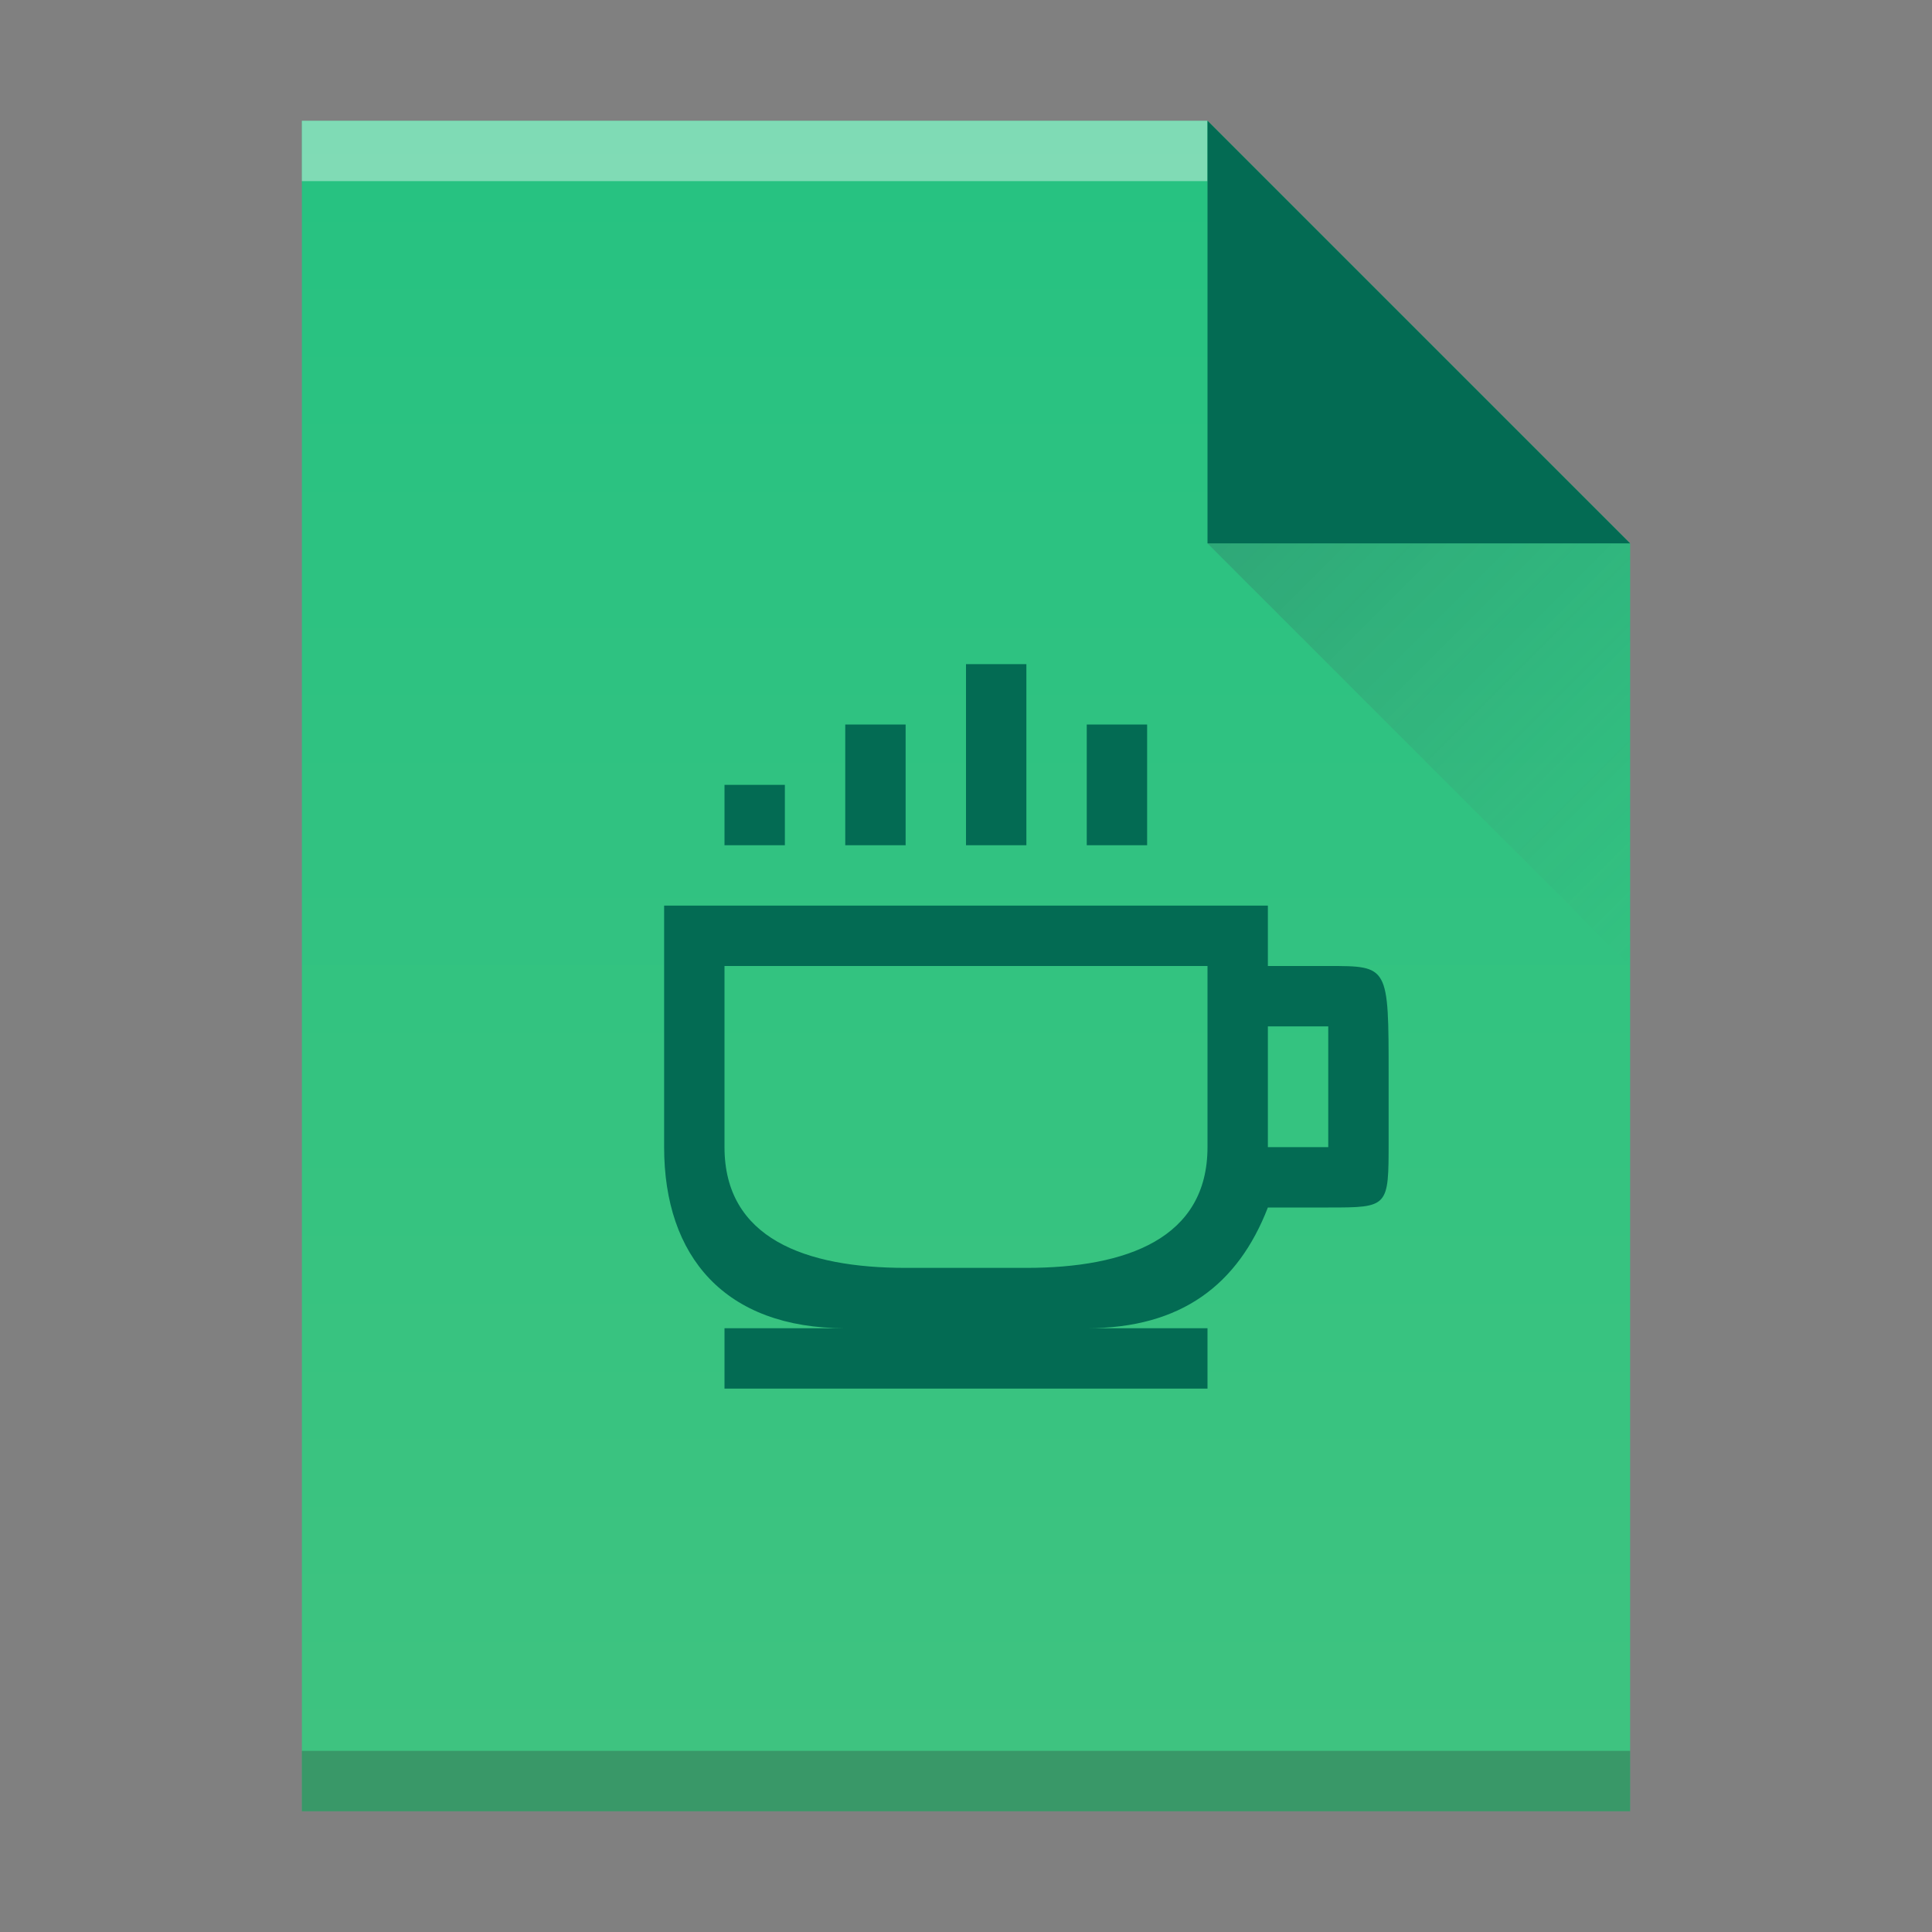 <?xml version="1.0" encoding="UTF-8" standalone="no"?>
<!-- Created with Inkscape (http://www.inkscape.org/) -->

<svg
   xmlns:dc="http://purl.org/dc/elements/1.1/"
   xmlns:cc="http://creativecommons.org/ns#"
   xmlns:rdf="http://www.w3.org/1999/02/22-rdf-syntax-ns#"
   xmlns:svg="http://www.w3.org/2000/svg"
   xmlns="http://www.w3.org/2000/svg"
   xmlns:xlink="http://www.w3.org/1999/xlink"
   xmlns:sodipodi="http://sodipodi.sourceforge.net/DTD/sodipodi-0.dtd"
   xmlns:inkscape="http://www.inkscape.org/namespaces/inkscape"
   width="32"
   version="1.1"
   height="32"
   id="svg4234"
   inkscape:version="0.91 r13725"
   sodipodi:docname="application-x-java-archive.svg">
  <rect width="100%" height="100%" fill="#808080" stroke="none"/>
  <sodipodi:namedview
     pagecolor="#ffffff"
     bordercolor="#666666"
     borderopacity="1"
     objecttolerance="10"
     gridtolerance="10"
     guidetolerance="10"
     inkscape:pageopacity="0"
     inkscape:pageshadow="2"
     inkscape:window-width="1920"
     inkscape:window-height="985"
     id="namedview4258"
     showgrid="false"
     inkscape:zoom="14.75"
     inkscape:cx="19.766473"
     inkscape:cy="15.357556"
     inkscape:window-x="0"
     inkscape:window-y="30"
     inkscape:window-maximized="1"
     inkscape:current-layer="layer1" />
  <defs
     id="defs5455">
    <linearGradient
       inkscape:collect="always"
       xlink:href="#linearGradient4300-3"
       id="linearGradient4306"
       y1="61"
       y2="3"
       x2="0"
       gradientUnits="userSpaceOnUse"
       gradientTransform="matrix(0.5,0,0,-0.483,384.571,547.246)" />
    <linearGradient
       inkscape:collect="always"
       id="linearGradient4300-3">
      <stop
         style="stop-color:#26c281"
         id="stop4302-0" />
      <stop
         offset="1"
         style="stop-color:#3fc380"
         id="stop4304-7" />
    </linearGradient>
    <linearGradient
       inkscape:collect="always"
       xlink:href="#linearGradient4351-4"
       id="linearGradient4357"
       y1="61"
       y2="47"
       x2="0"
       gradientUnits="userSpaceOnUse"
       gradientTransform="matrix(0.483,0,0,-0.483,385.261,547.488)" />
    <linearGradient
       inkscape:collect="always"
       id="linearGradient4351-4">
      <stop
         style="stop-color:#036b53"
         id="stop4353-0" />
      <stop
         offset="1"
         style="stop-color:#036b53"
         id="stop4355-2" />
    </linearGradient>
    <linearGradient
       inkscape:collect="always"
       xlink:href="#linearGradient4410"
       id="linearGradient4427"
       y1="31"
       x1="54"
       y2="16.5"
       x2="39.5"
       gradientUnits="userSpaceOnUse"
       gradientTransform="matrix(0,-0.483,-0.483,0,419.537,550.867)" />
    <linearGradient
       inkscape:collect="always"
       id="linearGradient4410">
      <stop
         style="stop-color:#383e51"
         id="stop4412" />
      <stop
         offset="1"
         style="stop-color:#655c6f;stop-opacity:0"
         id="stop4414" />
    </linearGradient>
  </defs>
  <g
     inkscape:label="Capa 1"
     inkscape:groupmode="layer"
     id="layer1"
     transform="matrix(1 0 0 1 -384.571 -515.798)">
    <path
       inkscape:connector-curvature="0"
       style="fill:url(#linearGradient4306)"
       id="rect3500"
       d="m 389.571,545.798 0,-28 15,0 7,7 -3e-5,14.241 0,6.759 -7,0 z" />
    <rect
       width="15"
       x="389.571"
       y="-518.798"
       height="1"
       style="fill:#ffffff;fill-opacity:0.412"
       id="rect4169"
       transform="scale(1,-1)" />
    <rect
       width="22"
       x="389.571"
       y="-545.798"
       height="1"
       style="fill:#2e3132;fill-opacity:0.294"
       id="rect4236"
       transform="scale(1,-1)" />
    <path
       inkscape:connector-curvature="0"
       style="fill:url(#linearGradient4357);fill-rule:evenodd"
       id="path4314"
       d="m 411.571,524.798 -7,-7 0,7 z" />
    <path
       inkscape:connector-curvature="0"
       style="opacity:0.2;fill:url(#linearGradient4427);fill-rule:evenodd"
       id="path4320"
       d="m 411.571,531.798 -7,-7 7,0 z" />
    <path
       inkscape:connector-curvature="0"
       style="fill:#036b53"
       id="rect4166"
       d="m 400.571,526.798 0,3 1,0 0,-3 -1,0 z m -2,1 0,2 1,0 0,-2 -1,0 z m 4,0 0,2 1,0 0,-2 -1,0 z m -6,1 0,1 1,0 0,-1 -1,0 z m -1,2 0,4 c 0,1.813 1.006,3 3,3 l -2,0 0,1 8,0 0,-1 -2,0 c 1.572,0 2.507,-0.728 3,-2 l 1,0 c 1,0 1,-0.003 1,-1.094 l 0,-1.094 c 0,-1.818 0,-1.812 -1,-1.812 l -1,0 0,-1 -10,0 z m 1,1 8,0 0,0.469 0,0.531 0,2 c 0,1.511 -1.338,2 -3,2 l -2,0 c -1.662,0 -3,-0.489 -3,-2 l 0,-3 z m 9,1 0.5,0 0.5,0 0,1 0,1 -1,0 0,-2 z" />
  </g>
</svg>
